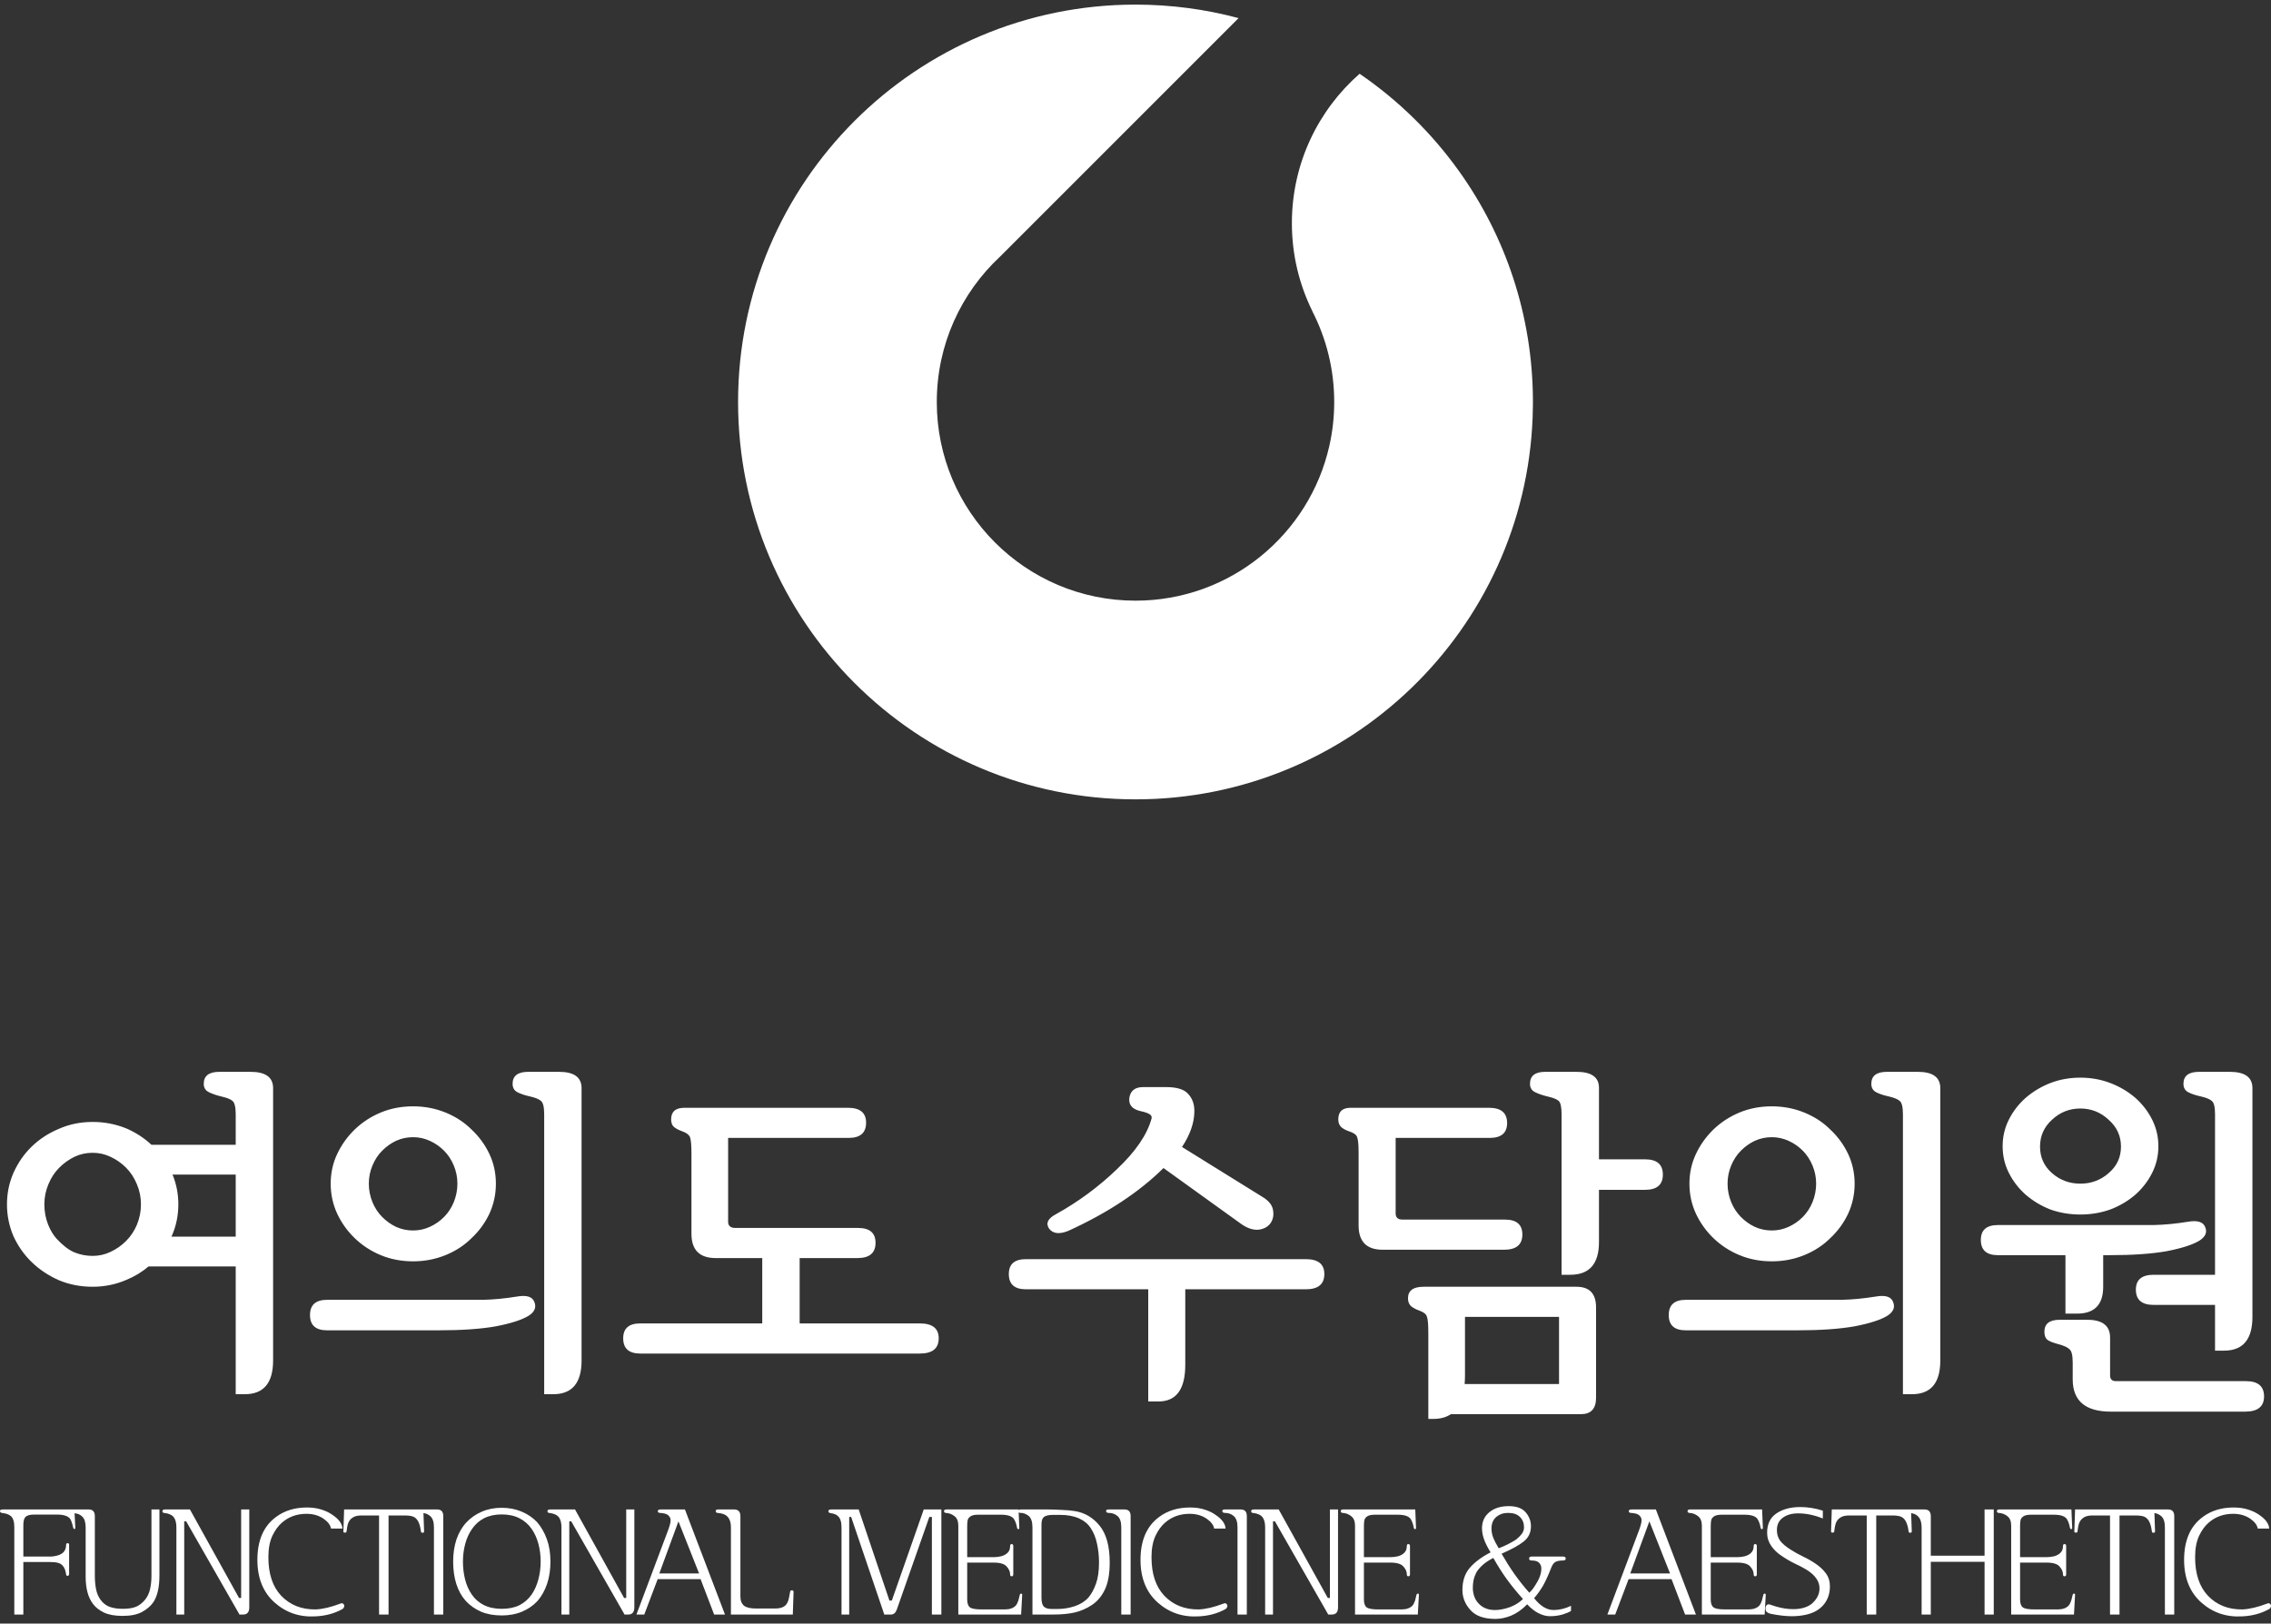 <svg width="200" height="143" viewBox="0 0 200 143" fill="none" xmlns="http://www.w3.org/2000/svg">
<rect x="0" y="0" width="200" height="143" fill="#333333" stroke="none"/>
<path fill-rule="evenodd" clip-rule="evenodd" d="M128.513 15.104C126.117 11.745 123.143 8.828 119.736 6.497C116.08 9.705 113.772 14.411 113.772 19.656C113.772 22.438 114.421 25.068 115.576 27.403L115.569 27.407C116.803 29.805 117.5 32.524 117.5 35.407C117.5 36.738 117.351 38.034 117.069 39.281C115.307 47.081 108.334 52.906 100 52.906C90.335 52.906 82.5 45.071 82.5 35.406C82.5 30.347 84.647 25.789 88.08 22.594L109.078 1.595C106.183 0.82 103.14 0.406 100 0.406C80.67 0.406 65 16.076 65 35.406C65 54.736 80.67 70.406 100 70.406C118.875 70.406 134.261 55.465 134.974 36.764C134.988 36.401 134.996 36.036 134.999 35.67C135 35.527 135 35.384 135 35.241C134.965 27.735 132.568 20.787 128.513 15.104Z" fill="white"/>
<path d="M15.706 106.077C15.706 107.058 15.514 107.985 15.13 108.859C15.109 108.88 15.099 108.902 15.099 108.923H20.758V103.455H15.194C15.536 104.287 15.706 105.161 15.706 106.077ZM13.084 111.545C12.509 112.035 11.858 112.43 11.134 112.728C10.196 113.133 9.204 113.336 8.16 113.336C7.094 113.336 6.103 113.144 5.186 112.76C4.27 112.355 3.47 111.822 2.788 111.161C2.127 110.522 1.594 109.765 1.189 108.891C0.806 107.996 0.614 107.058 0.614 106.077C0.614 105.097 0.806 104.169 1.189 103.295C1.594 102.4 2.127 101.633 2.788 100.993C3.47 100.332 4.27 99.81 5.186 99.426C6.103 99.021 7.094 98.819 8.16 98.819C9.204 98.819 10.196 99.011 11.134 99.394C11.965 99.757 12.7 100.236 13.34 100.833H20.758V98.147C20.758 97.508 20.662 97.114 20.47 96.964C20.3 96.815 19.98 96.687 19.511 96.581C19.064 96.474 18.691 96.346 18.392 96.197C18.093 96.048 17.944 95.802 17.944 95.461C17.944 94.758 18.403 94.406 19.319 94.406H22.069C23.391 94.406 24.052 94.886 24.052 95.845V119.827C24.052 121.809 23.22 122.8 21.558 122.8H20.758V111.545H13.084ZM12.413 106.077C12.413 105.459 12.296 104.873 12.061 104.319C11.826 103.743 11.507 103.253 11.102 102.848C10.697 102.443 10.238 102.123 9.727 101.888C9.236 101.654 8.714 101.537 8.16 101.537C7.584 101.537 7.052 101.654 6.561 101.888C6.071 102.123 5.623 102.443 5.218 102.848C4.813 103.253 4.494 103.743 4.259 104.319C4.024 104.873 3.907 105.459 3.907 106.077C3.907 106.695 4.014 107.282 4.227 107.836C4.44 108.369 4.696 108.795 4.994 109.115C5.527 109.69 6.039 110.085 6.529 110.298C7.041 110.511 7.584 110.618 8.16 110.618C8.714 110.618 9.236 110.501 9.727 110.266C10.238 110.031 10.697 109.712 11.102 109.307C11.507 108.902 11.826 108.422 12.061 107.868C12.296 107.292 12.413 106.695 12.413 106.077ZM43.672 104.255C43.672 105.193 43.48 106.077 43.096 106.909C42.713 107.719 42.191 108.433 41.53 109.051C40.89 109.69 40.123 110.191 39.227 110.554C38.332 110.916 37.383 111.097 36.382 111.097C35.358 111.097 34.41 110.916 33.536 110.554C32.662 110.191 31.895 109.69 31.234 109.051C30.594 108.433 30.082 107.719 29.699 106.909C29.315 106.077 29.123 105.193 29.123 104.255C29.123 103.317 29.315 102.443 29.699 101.633C30.082 100.823 30.594 100.109 31.234 99.49C31.895 98.851 32.662 98.35 33.536 97.987C34.41 97.625 35.358 97.444 36.382 97.444C37.383 97.444 38.332 97.625 39.227 97.987C40.123 98.35 40.89 98.851 41.53 99.49C42.191 100.109 42.713 100.823 43.096 101.633C43.48 102.443 43.672 103.317 43.672 104.255ZM40.283 104.255C40.283 103.7 40.176 103.167 39.963 102.656C39.75 102.144 39.462 101.707 39.099 101.345C38.737 100.982 38.322 100.695 37.852 100.482C37.383 100.268 36.893 100.162 36.382 100.162C35.849 100.162 35.348 100.268 34.879 100.482C34.431 100.695 34.026 100.982 33.664 101.345C33.301 101.707 33.014 102.144 32.8 102.656C32.587 103.167 32.481 103.7 32.481 104.255C32.481 104.809 32.587 105.352 32.8 105.885C33.014 106.397 33.301 106.834 33.664 107.196C34.026 107.559 34.431 107.847 34.879 108.06C35.348 108.273 35.849 108.379 36.382 108.379C36.893 108.379 37.383 108.273 37.852 108.06C38.322 107.847 38.737 107.559 39.099 107.196C39.462 106.834 39.75 106.397 39.963 105.885C40.176 105.352 40.283 104.809 40.283 104.255ZM47.925 98.147C47.925 97.508 47.829 97.114 47.637 96.964C47.467 96.815 47.157 96.687 46.71 96.581C46.219 96.474 45.836 96.346 45.559 96.197C45.281 96.048 45.143 95.802 45.143 95.461C45.143 94.758 45.601 94.406 46.518 94.406H49.236C50.557 94.406 51.218 94.886 51.218 95.845V119.827C51.218 121.809 50.387 122.8 48.724 122.8H47.925V98.147ZM38.62 117.173H28.803C27.802 117.173 27.301 116.725 27.301 115.83C27.301 114.934 27.802 114.487 28.803 114.487H38.812C40.325 114.487 41.562 114.487 42.521 114.487C43.48 114.465 44.482 114.37 45.526 114.199C46.379 114.05 46.891 114.21 47.061 114.679C47.253 115.147 47.083 115.553 46.55 115.894C45.953 116.256 44.994 116.565 43.672 116.821C42.35 117.055 40.666 117.173 38.62 117.173ZM60.287 97.572H74.676C75.741 97.572 76.274 98.009 76.274 98.883C76.274 99.778 75.763 100.226 74.74 100.226H64.124V107.612C64.124 107.974 64.337 108.156 64.763 108.156H75.571C76.594 108.156 77.106 108.593 77.106 109.467C77.106 110.362 76.573 110.81 75.507 110.81H70.423V116.565H81.007C82.115 116.565 82.669 117.002 82.669 117.876C82.669 118.771 82.115 119.219 81.007 119.219H56.386C55.384 119.219 54.883 118.771 54.883 117.876C54.883 117.002 55.384 116.565 56.386 116.565H67.129V110.81H63.037C61.608 110.81 60.894 110.095 60.894 108.667V101.633C60.894 100.865 60.852 100.375 60.766 100.162C60.681 99.949 60.457 99.778 60.095 99.65C59.796 99.544 59.551 99.416 59.359 99.266C59.189 99.117 59.104 98.894 59.104 98.595C59.104 97.913 59.498 97.572 60.287 97.572Z" fill="white"/>
<path d="M1.26 142.207V134.502C1.26 134.033 1.158 133.71 0.955 133.534C0.796 133.392 0.53 133.299 0.159 133.255C0.053 133.237 0 133.18 0 133.083C0 132.994 0.084 132.95 0.252 132.95H6.552L6.631 134.528C6.64 134.617 6.618 134.665 6.565 134.674C6.512 134.683 6.472 134.643 6.446 134.555C6.348 134.13 6.251 133.861 6.154 133.746C6.065 133.64 5.928 133.556 5.743 133.494C5.566 133.432 5.314 133.401 4.987 133.401H2.997C2.635 133.401 2.383 133.472 2.241 133.613C2.118 133.737 2.056 133.976 2.056 134.329V137.101H4.363C4.522 137.101 4.651 137.092 4.748 137.075C4.845 137.057 4.947 137.035 5.053 137.008C5.309 136.938 5.5 136.827 5.623 136.677C5.756 136.518 5.822 136.314 5.822 136.067C5.822 135.969 5.866 135.921 5.955 135.921C6.043 135.921 6.087 135.969 6.087 136.067V138.613C6.087 138.728 6.043 138.79 5.955 138.799C5.875 138.799 5.831 138.759 5.822 138.679C5.778 138.326 5.676 138.065 5.517 137.897C5.42 137.782 5.287 137.702 5.119 137.658C4.96 137.605 4.708 137.579 4.363 137.579H2.056V142.207H1.26ZM7.543 134.541C7.543 134.091 7.445 133.772 7.251 133.587C7.056 133.383 6.791 133.282 6.455 133.282C6.287 133.282 6.203 133.22 6.203 133.096C6.203 132.999 6.283 132.95 6.442 132.95H7.808C8.17 132.95 8.352 133.145 8.352 133.534V138.785C8.352 139.201 8.387 139.594 8.458 139.966C8.528 140.328 8.661 140.642 8.856 140.907C9.05 141.182 9.306 141.385 9.625 141.518C9.952 141.641 10.345 141.703 10.805 141.703C11.3 141.703 11.694 141.641 11.986 141.518C12.277 141.394 12.543 141.186 12.781 140.894C12.993 140.629 13.139 140.315 13.219 139.953C13.298 139.59 13.338 139.21 13.338 138.812V132.95H14.041V138.759C14.041 139.802 13.86 140.594 13.497 141.133C13.268 141.46 12.936 141.743 12.503 141.982C12.078 142.212 11.508 142.327 10.792 142.327C10.129 142.327 9.585 142.229 9.161 142.035C8.745 141.831 8.427 141.584 8.206 141.292C7.764 140.726 7.543 139.917 7.543 138.865V134.541ZM15.534 134.528C15.534 134.139 15.459 133.843 15.308 133.64C15.14 133.427 14.853 133.299 14.446 133.255C14.349 133.246 14.3 133.198 14.3 133.109C14.3 133.003 14.38 132.95 14.539 132.95H16.727L21.051 140.748H21.237V132.95H21.953V141.571C21.953 141.995 21.771 142.207 21.409 142.207H21.091L16.396 133.998H16.224V142.207H15.534V134.528ZM30.12 141.743C29.448 142.114 28.679 142.322 27.812 142.366C26.407 142.455 25.195 142.048 24.179 141.146C23.171 140.244 22.667 138.993 22.667 137.393C22.667 135.669 23.219 134.404 24.325 133.6C25.067 133.052 25.969 132.778 27.03 132.778C27.508 132.778 27.936 132.84 28.317 132.963C28.706 133.087 29.033 133.246 29.298 133.441C29.846 133.812 30.133 134.21 30.16 134.634H29.152C29.099 134.325 28.882 134.038 28.502 133.772C28.078 133.48 27.574 133.335 26.99 133.335C26.159 133.335 25.447 133.587 24.855 134.091C24.51 134.382 24.218 134.78 23.98 135.284C23.75 135.788 23.635 136.411 23.635 137.154C23.635 138.613 24.006 139.74 24.749 140.536C25.536 141.367 26.557 141.774 27.812 141.756C28.423 141.73 29.148 141.557 29.988 141.239C30.058 141.204 30.12 141.199 30.173 141.226C30.226 141.243 30.266 141.283 30.293 141.345C30.328 141.407 30.328 141.478 30.293 141.557C30.266 141.637 30.209 141.699 30.12 141.743ZM33.383 133.48H31.845C31.526 133.48 31.279 133.534 31.102 133.64C30.872 133.772 30.718 133.967 30.638 134.223C30.585 134.409 30.545 134.634 30.519 134.9C30.51 134.962 30.461 134.992 30.373 134.992C30.284 134.992 30.24 134.962 30.24 134.9L30.306 132.95H37.282L37.349 134.9C37.349 134.962 37.305 134.997 37.216 135.006C37.128 135.006 37.079 134.966 37.07 134.886C37.026 134.524 36.947 134.232 36.831 134.011C36.717 133.799 36.571 133.657 36.394 133.587C36.226 133.516 35.961 133.48 35.598 133.48H34.219V142.207H33.383V133.48ZM38.216 134.528C38.216 134.042 38.101 133.706 37.871 133.52C37.659 133.343 37.407 133.255 37.115 133.255C36.956 133.255 36.877 133.198 36.877 133.083C36.877 132.994 36.961 132.95 37.129 132.95H38.495C38.857 132.95 39.038 133.145 39.038 133.534V142.207H38.216V134.528ZM44.192 142.287C43.494 142.287 42.884 142.176 42.362 141.955C41.84 141.725 41.394 141.411 41.023 141.014C40.651 140.598 40.373 140.098 40.187 139.515C40.001 138.931 39.908 138.277 39.908 137.552C39.908 136.827 40.006 136.173 40.2 135.589C40.404 134.997 40.695 134.497 41.075 134.091C41.456 133.684 41.907 133.37 42.428 133.149C42.95 132.919 43.533 132.804 44.179 132.804C44.816 132.804 45.399 132.915 45.93 133.136C46.46 133.357 46.915 133.666 47.296 134.064C47.658 134.48 47.946 134.979 48.158 135.563C48.37 136.146 48.476 136.805 48.476 137.539C48.476 138.273 48.374 138.936 48.171 139.528C47.968 140.112 47.689 140.607 47.335 141.014C46.955 141.42 46.5 141.734 45.969 141.955C45.448 142.176 44.855 142.287 44.192 142.287ZM44.192 141.703C44.793 141.703 45.311 141.597 45.744 141.385C46.177 141.164 46.54 140.846 46.831 140.43C47.088 140.05 47.282 139.608 47.415 139.104C47.548 138.6 47.614 138.078 47.614 137.539C47.614 136.991 47.548 136.469 47.415 135.974C47.282 135.479 47.083 135.041 46.818 134.661C46.535 134.254 46.173 133.94 45.731 133.719C45.297 133.498 44.78 133.388 44.179 133.388C43.595 133.388 43.083 133.498 42.641 133.719C42.207 133.94 41.849 134.259 41.566 134.674C41.301 135.054 41.102 135.492 40.969 135.987C40.837 136.482 40.77 137.004 40.77 137.552C40.77 138.083 40.832 138.6 40.956 139.104C41.08 139.599 41.274 140.041 41.54 140.43C41.814 140.837 42.172 141.151 42.614 141.372C43.056 141.593 43.582 141.703 44.192 141.703ZM49.446 134.528C49.446 134.139 49.371 133.843 49.221 133.64C49.053 133.427 48.766 133.299 48.359 133.255C48.262 133.246 48.213 133.198 48.213 133.109C48.213 133.003 48.292 132.95 48.452 132.95H50.64L54.964 140.748H55.149V132.95H55.865V141.571C55.865 141.995 55.684 142.207 55.322 142.207H55.003L50.308 133.998H50.136V142.207H49.446V134.528ZM58.847 134.754C58.989 134.365 59.059 134.082 59.059 133.905C59.059 133.719 58.975 133.56 58.807 133.427C58.666 133.33 58.431 133.273 58.105 133.255C57.989 133.246 57.932 133.193 57.932 133.096C57.932 132.999 58.02 132.95 58.197 132.95H60.319L63.847 142.207H62.892L61.699 139.09H57.919L56.739 142.207H56.049L58.847 134.754ZM58.065 138.587H61.566L59.749 133.998L58.065 138.587ZM64.37 134.515C64.37 134.117 64.277 133.816 64.091 133.613C63.914 133.401 63.614 133.282 63.189 133.255C63.083 133.246 63.03 133.189 63.03 133.083C63.03 132.994 63.11 132.95 63.269 132.95H64.648C65.019 132.95 65.205 133.149 65.205 133.547V140.616C65.205 140.987 65.316 141.261 65.537 141.438C65.749 141.597 66.103 141.677 66.598 141.677H68.269C68.649 141.677 68.936 141.597 69.131 141.438C69.308 141.288 69.427 141.044 69.489 140.709L69.582 140.205C69.6 140.107 69.653 140.063 69.741 140.072C69.838 140.081 69.887 140.125 69.887 140.205L69.821 142.207H64.37V134.515ZM73.792 133.534C73.668 133.401 73.443 133.312 73.116 133.268C73.01 133.251 72.957 133.193 72.957 133.096C72.957 132.999 73.041 132.95 73.209 132.95H75.622L78.328 140.974H78.54L81.352 132.95H82.903V142.207H82.068V133.613H81.842L78.978 141.77C78.872 142.061 78.699 142.207 78.46 142.207H77.877L74.959 133.613H74.787V142.207H74.11V134.528C74.11 134.051 74.004 133.719 73.792 133.534ZM89.701 132.95L89.767 134.555C89.776 134.634 89.749 134.678 89.688 134.687C89.626 134.687 89.586 134.643 89.568 134.555C89.515 134.263 89.431 134.02 89.316 133.825C89.157 133.551 88.768 133.414 88.149 133.414H86.12C85.802 133.414 85.572 133.472 85.43 133.587C85.316 133.675 85.245 133.781 85.218 133.905C85.192 134.02 85.178 134.192 85.178 134.422V137.154H87.486C87.716 137.154 87.946 137.128 88.176 137.075C88.423 137.004 88.614 136.898 88.746 136.756C88.888 136.615 88.958 136.42 88.958 136.173C88.958 136.058 89.002 136 89.091 136C89.188 136 89.237 136.058 89.237 136.173V138.666C89.237 138.781 89.188 138.839 89.091 138.839C89.002 138.839 88.958 138.781 88.958 138.666C88.958 138.436 88.861 138.211 88.666 137.99C88.472 137.751 88.087 137.632 87.513 137.632H85.178V140.881C85.178 141.217 85.258 141.447 85.417 141.571C85.576 141.694 85.917 141.756 86.438 141.756H88.494C88.927 141.756 89.25 141.641 89.462 141.411C89.551 141.305 89.626 141.155 89.688 140.961L89.807 140.483C89.834 140.395 89.878 140.355 89.94 140.364C90.001 140.364 90.028 140.412 90.019 140.51L89.927 142.207H84.396V134.382C84.396 133.993 84.285 133.715 84.064 133.547C83.852 133.37 83.596 133.273 83.295 133.255C83.189 133.246 83.136 133.193 83.136 133.096C83.136 132.999 83.211 132.95 83.362 132.95H89.701ZM91.72 140.722C91.72 141.137 91.804 141.411 91.972 141.544C92.114 141.659 92.326 141.716 92.609 141.716H93.153C93.648 141.716 94.138 141.637 94.625 141.478C95.12 141.319 95.527 141.067 95.845 140.722C96.119 140.395 96.345 139.983 96.521 139.488C96.698 138.993 96.787 138.37 96.787 137.618C96.787 137.052 96.729 136.509 96.614 135.987C96.508 135.457 96.322 134.992 96.057 134.595C95.819 134.223 95.469 133.936 95.01 133.732C94.55 133.529 93.988 133.427 93.325 133.427H92.755C92.33 133.427 92.043 133.503 91.893 133.653C91.778 133.768 91.72 133.98 91.72 134.289V140.722ZM89.89 133.255C89.74 133.255 89.665 133.202 89.665 133.096C89.665 132.999 89.749 132.95 89.917 132.95H92.224C92.569 132.95 92.985 132.963 93.471 132.99C93.957 133.007 94.355 133.043 94.665 133.096C95.54 133.237 96.269 133.671 96.853 134.396C97.436 135.121 97.728 136.195 97.728 137.618C97.728 138.617 97.587 139.413 97.304 140.006C97.021 140.598 96.636 141.053 96.15 141.372C95.699 141.672 95.204 141.889 94.665 142.022C94.125 142.145 93.484 142.207 92.742 142.207H90.925V134.541C90.925 134.046 90.814 133.706 90.593 133.52C90.363 133.343 90.129 133.255 89.89 133.255ZM98.748 134.528C98.748 134.042 98.633 133.706 98.403 133.52C98.191 133.343 97.939 133.255 97.648 133.255C97.488 133.255 97.409 133.198 97.409 133.083C97.409 132.994 97.493 132.95 97.661 132.95H99.027C99.389 132.95 99.571 133.145 99.571 133.534V142.207H98.748V134.528ZM107.894 141.743C107.222 142.114 106.454 142.322 105.587 142.366C104.181 142.455 102.969 142.048 101.953 141.146C100.945 140.244 100.441 138.993 100.441 137.393C100.441 135.669 100.993 134.404 102.099 133.6C102.842 133.052 103.743 132.778 104.804 132.778C105.282 132.778 105.711 132.84 106.09 132.963C106.479 133.087 106.806 133.246 107.071 133.441C107.62 133.812 107.907 134.21 107.934 134.634H106.926C106.873 134.325 106.657 134.038 106.276 133.772C105.852 133.48 105.347 133.335 104.764 133.335C103.934 133.335 103.222 133.587 102.629 134.091C102.284 134.382 101.992 134.78 101.754 135.284C101.524 135.788 101.409 136.411 101.409 137.154C101.409 138.613 101.78 139.74 102.523 140.536C103.311 141.367 104.332 141.774 105.587 141.756C106.198 141.73 106.922 141.557 107.762 141.239C107.833 141.204 107.894 141.199 107.947 141.226C108 141.243 108.04 141.283 108.067 141.345C108.102 141.407 108.102 141.478 108.067 141.557C108.04 141.637 107.983 141.699 107.894 141.743ZM108.983 134.528C108.983 134.042 108.868 133.706 108.637 133.52C108.425 133.343 108.174 133.255 107.882 133.255C107.722 133.255 107.644 133.198 107.644 133.083C107.644 132.994 107.727 132.95 107.894 132.95H109.261C109.624 132.95 109.804 133.145 109.804 133.534V142.207H108.983V134.528ZM111.417 134.528C111.417 134.139 111.343 133.843 111.192 133.64C111.025 133.427 110.736 133.299 110.329 133.255C110.233 133.246 110.184 133.198 110.184 133.109C110.184 133.003 110.263 132.95 110.423 132.95H112.611L116.935 140.748H117.12V132.95H117.836V141.571C117.836 141.995 117.656 142.207 117.293 142.207H116.975L112.28 133.998H112.108V142.207H111.417V134.528ZM124.638 132.95L124.703 134.555C124.712 134.634 124.687 134.678 124.625 134.687C124.563 134.687 124.523 134.643 124.505 134.555C124.452 134.263 124.369 134.02 124.253 133.825C124.095 133.551 123.706 133.414 123.086 133.414H121.057C120.739 133.414 120.508 133.472 120.367 133.587C120.252 133.675 120.181 133.781 120.156 133.905C120.129 134.02 120.116 134.192 120.116 134.422V137.154H122.423C122.652 137.154 122.883 137.128 123.112 137.075C123.361 137.004 123.55 136.898 123.682 136.756C123.824 136.615 123.895 136.42 123.895 136.173C123.895 136.058 123.938 136 124.027 136C124.125 136 124.173 136.058 124.173 136.173V138.666C124.173 138.781 124.125 138.839 124.027 138.839C123.938 138.839 123.895 138.781 123.895 138.666C123.895 138.436 123.798 138.211 123.604 137.99C123.408 137.751 123.025 137.632 122.449 137.632H120.116V140.881C120.116 141.217 120.194 141.447 120.354 141.571C120.514 141.694 120.853 141.756 121.375 141.756H123.431C123.864 141.756 124.187 141.641 124.4 141.411C124.487 141.305 124.563 141.155 124.625 140.961L124.743 140.483C124.77 140.395 124.814 140.355 124.876 140.364C124.938 140.364 124.965 140.412 124.956 140.51L124.863 142.207H119.333V134.382C119.333 133.993 119.222 133.715 119 133.547C118.79 133.37 118.533 133.273 118.232 133.255C118.127 133.246 118.072 133.193 118.072 133.096C118.072 132.999 118.148 132.95 118.299 132.95H124.638ZM131.989 136.372C132.279 136.257 132.55 136.137 132.797 136.014C133.044 135.89 133.278 135.757 133.5 135.616C133.694 135.465 133.862 135.302 134.003 135.125C134.145 134.939 134.216 134.74 134.216 134.528C134.216 134.157 134.096 133.852 133.858 133.613C133.62 133.374 133.278 133.255 132.837 133.255C132.554 133.255 132.319 133.299 132.134 133.388C131.958 133.467 131.807 133.569 131.683 133.693C131.48 133.905 131.369 134.183 131.351 134.528C131.342 134.864 131.396 135.174 131.511 135.457C131.563 135.58 131.625 135.713 131.696 135.854C131.776 135.996 131.872 136.168 131.989 136.372ZM131.656 141.809C132.045 141.809 132.47 141.73 132.93 141.571C133.398 141.403 133.796 141.159 134.123 140.841C133.584 140.24 133.102 139.648 132.677 139.064C132.261 138.48 131.872 137.866 131.511 137.22C131.086 137.442 130.759 137.663 130.53 137.884C130.299 138.096 130.123 138.312 129.999 138.533C129.883 138.772 129.805 139.002 129.759 139.223C129.725 139.444 129.707 139.652 129.707 139.846C129.707 140.103 129.747 140.35 129.827 140.589C129.906 140.819 130.025 141.022 130.184 141.199C130.546 141.606 131.036 141.809 131.656 141.809ZM131.271 136.73C131.015 136.314 130.826 135.938 130.702 135.602C130.577 135.258 130.515 134.926 130.515 134.608C130.515 134.024 130.728 133.556 131.153 133.202C131.585 132.84 132.161 132.658 132.877 132.658C133.556 132.658 134.052 132.84 134.361 133.202C134.672 133.564 134.826 133.976 134.826 134.435C134.826 134.983 134.617 135.426 134.203 135.762C133.787 136.098 133.133 136.46 132.239 136.849C132.621 137.512 133.004 138.118 133.393 138.666C133.783 139.214 134.212 139.754 134.681 140.284C134.839 140.143 134.972 139.988 135.079 139.82C135.193 139.652 135.304 139.475 135.409 139.289C135.631 138.892 135.742 138.516 135.742 138.162C135.742 137.95 135.675 137.778 135.542 137.645C135.419 137.512 135.193 137.446 134.866 137.446C134.786 137.446 134.734 137.428 134.706 137.393C134.681 137.357 134.666 137.318 134.666 137.274C134.666 137.22 134.681 137.181 134.706 137.154C134.734 137.119 134.786 137.101 134.866 137.101H137.664C137.744 137.101 137.8 137.119 137.837 137.154C137.871 137.181 137.889 137.22 137.889 137.274C137.889 137.318 137.871 137.357 137.837 137.393C137.809 137.428 137.753 137.446 137.664 137.446C137.337 137.446 137.099 137.495 136.948 137.592C136.798 137.689 136.665 137.906 136.55 138.242C136.338 138.781 136.116 139.259 135.887 139.674C135.64 140.09 135.379 140.452 135.104 140.762C135.653 141.46 136.223 141.809 136.816 141.809C137.328 141.809 137.84 141.686 138.354 141.438V141.889C138.195 141.995 137.942 142.101 137.599 142.207C137.254 142.304 136.881 142.353 136.483 142.353C136.183 142.353 135.86 142.269 135.515 142.101C135.172 141.933 134.83 141.668 134.494 141.305C134.043 141.765 133.575 142.097 133.089 142.3C132.612 142.495 132.147 142.592 131.696 142.592C130.688 142.592 129.954 142.331 129.494 141.809C129.025 141.288 128.791 140.7 128.791 140.045C128.791 139.259 129 138.617 129.414 138.122C129.848 137.609 130.468 137.145 131.271 136.73ZM144.355 134.754C144.497 134.365 144.568 134.082 144.568 133.905C144.568 133.719 144.484 133.56 144.315 133.427C144.174 133.33 143.939 133.273 143.612 133.255C143.498 133.246 143.44 133.193 143.44 133.096C143.44 132.999 143.529 132.95 143.705 132.95H145.827L149.355 142.207H148.401L147.208 139.09H143.427L142.246 142.207H141.557L144.355 134.754ZM143.572 138.587H147.075L145.256 133.998L143.572 138.587ZM155.183 132.95L155.249 134.555C155.258 134.634 155.232 134.678 155.169 134.687C155.107 134.687 155.067 134.643 155.051 134.555C154.998 134.263 154.913 134.02 154.798 133.825C154.638 133.551 154.249 133.414 153.632 133.414H151.602C151.284 133.414 151.054 133.472 150.912 133.587C150.798 133.675 150.727 133.781 150.699 133.905C150.674 134.02 150.66 134.192 150.66 134.422V137.154H152.969C153.198 137.154 153.428 137.128 153.657 137.075C153.906 137.004 154.095 136.898 154.228 136.756C154.369 136.615 154.44 136.42 154.44 136.173C154.44 136.058 154.484 136 154.573 136C154.669 136 154.718 136.058 154.718 136.173V138.666C154.718 138.781 154.669 138.839 154.573 138.839C154.484 138.839 154.44 138.781 154.44 138.666C154.44 138.436 154.342 138.211 154.148 137.99C153.953 137.751 153.57 137.632 152.994 137.632H150.66V140.881C150.66 141.217 150.739 141.447 150.899 141.571C151.057 141.694 151.399 141.756 151.92 141.756H153.975C154.409 141.756 154.733 141.641 154.943 141.411C155.033 141.305 155.107 141.155 155.169 140.961L155.289 140.483C155.316 140.395 155.36 140.355 155.421 140.364C155.483 140.364 155.51 140.412 155.501 140.51L155.409 142.207H149.878V134.382C149.878 133.993 149.767 133.715 149.546 133.547C149.333 133.37 149.077 133.273 148.777 133.255C148.67 133.246 148.617 133.193 148.617 133.096C148.617 132.999 148.694 132.95 148.843 132.95H155.183ZM160.532 133.746C159.78 133.445 159.055 133.295 158.355 133.295C157.809 133.295 157.356 133.423 157.004 133.679C156.659 133.936 156.486 134.294 156.486 134.754C156.486 135.125 156.579 135.439 156.764 135.695C156.951 135.952 157.269 136.221 157.72 136.504C158.019 136.699 158.37 136.893 158.768 137.088C159.166 137.274 159.545 137.49 159.907 137.738C160.261 137.976 160.557 138.255 160.797 138.573C161.035 138.892 161.155 139.276 161.155 139.727C161.155 140.355 160.973 140.89 160.61 141.332C160.248 141.765 159.749 142.057 159.111 142.207C158.679 142.313 158.201 142.362 157.68 142.353C157.202 142.344 156.64 142.278 155.995 142.154C155.783 142.11 155.637 142.039 155.558 141.942C155.487 141.836 155.465 141.712 155.492 141.571C155.508 141.473 155.554 141.398 155.625 141.345C155.696 141.292 155.796 141.292 155.928 141.345C156.522 141.557 157.06 141.681 157.547 141.716C157.981 141.752 158.364 141.73 158.701 141.65C159.046 141.571 159.333 141.438 159.564 141.252C160.014 140.854 160.239 140.403 160.239 139.9C160.239 139.59 160.147 139.303 159.961 139.037C159.774 138.763 159.493 138.507 159.111 138.268C158.793 138.074 158.432 137.884 158.025 137.698C157.627 137.503 157.238 137.274 156.857 137.008C156.53 136.796 156.242 136.518 155.995 136.173C155.748 135.819 155.625 135.43 155.625 135.006C155.625 134.245 155.894 133.679 156.433 133.308C156.982 132.928 157.689 132.738 158.555 132.738C159.2 132.738 159.86 132.844 160.532 133.056V133.746ZM164.398 133.48H162.859C162.541 133.48 162.294 133.534 162.116 133.64C161.887 133.772 161.733 133.967 161.653 134.223C161.6 134.409 161.56 134.634 161.533 134.9C161.524 134.962 161.477 134.992 161.388 134.992C161.299 134.992 161.255 134.962 161.255 134.9L161.32 132.95H168.297L168.364 134.9C168.364 134.962 168.319 134.997 168.231 135.006C168.142 135.006 168.093 134.966 168.084 134.886C168.041 134.524 167.961 134.232 167.846 134.011C167.732 133.799 167.585 133.657 167.408 133.587C167.241 133.516 166.976 133.48 166.613 133.48H165.234V142.207H164.398V133.48ZM170.039 137.022H174.774V132.95H175.584V142.207H174.774V137.565H170.039V142.207H169.231V134.528C169.231 134.104 169.134 133.79 168.938 133.587C168.753 133.374 168.457 133.264 168.05 133.255C167.944 133.246 167.892 133.193 167.892 133.096C167.892 132.999 167.975 132.95 168.142 132.95H169.483C169.854 132.95 170.039 133.149 170.039 133.547V137.022ZM182.424 132.95L182.491 134.555C182.499 134.634 182.473 134.678 182.411 134.687C182.35 134.687 182.31 134.643 182.291 134.555C182.239 134.263 182.155 134.02 182.039 133.825C181.881 133.551 181.492 133.414 180.873 133.414H178.843C178.525 133.414 178.295 133.472 178.155 133.587C178.038 133.675 177.967 133.781 177.942 133.905C177.915 134.02 177.902 134.192 177.902 134.422V137.154H180.209C180.44 137.154 180.669 137.128 180.9 137.075C181.147 137.004 181.338 136.898 181.47 136.756C181.61 136.615 181.681 136.42 181.681 136.173C181.681 136.058 181.726 136 181.814 136C181.912 136 181.961 136.058 181.961 136.173V138.666C181.961 138.781 181.912 138.839 181.814 138.839C181.726 138.839 181.681 138.781 181.681 138.666C181.681 138.436 181.585 138.211 181.39 137.99C181.196 137.751 180.811 137.632 180.237 137.632H177.902V140.881C177.902 141.217 177.982 141.447 178.14 141.571C178.3 141.694 178.64 141.756 179.161 141.756H181.218C181.65 141.756 181.973 141.641 182.186 141.411C182.273 141.305 182.35 141.155 182.411 140.961L182.531 140.483C182.557 140.395 182.6 140.355 182.664 140.364C182.726 140.364 182.751 140.412 182.742 140.51L182.649 142.207H177.119V134.382C177.119 133.993 177.008 133.715 176.788 133.547C176.576 133.37 176.32 133.273 176.018 133.255C175.913 133.246 175.86 133.193 175.86 133.096C175.86 132.999 175.935 132.95 176.085 132.95H182.424ZM185.823 133.48H184.284C183.966 133.48 183.719 133.534 183.541 133.64C183.312 133.772 183.158 133.967 183.078 134.223C183.025 134.409 182.985 134.634 182.958 134.9C182.949 134.962 182.9 134.992 182.813 134.992C182.724 134.992 182.68 134.962 182.68 134.9L182.746 132.95H189.722L189.789 134.9C189.789 134.962 189.744 134.997 189.657 135.006C189.568 135.006 189.519 134.966 189.509 134.886C189.466 134.524 189.386 134.232 189.271 134.011C189.157 133.799 189.01 133.657 188.834 133.587C188.667 133.516 188.401 133.48 188.038 133.48H186.659V142.207H185.823V133.48ZM190.656 134.528C190.656 134.042 190.541 133.706 190.311 133.52C190.098 133.343 189.847 133.255 189.555 133.255C189.395 133.255 189.317 133.198 189.317 133.083C189.317 132.994 189.4 132.95 189.568 132.95H190.934C191.297 132.95 191.479 133.145 191.479 133.534V142.207H190.656V134.528ZM199.802 141.743C199.129 142.114 198.361 142.322 197.494 142.366C196.088 142.455 194.876 142.048 193.861 141.146C192.852 140.244 192.347 138.993 192.347 137.393C192.347 135.669 192.901 134.404 194.006 133.6C194.749 133.052 195.65 132.778 196.711 132.778C197.189 132.778 197.618 132.84 197.997 132.963C198.386 133.087 198.713 133.246 198.979 133.441C199.527 133.812 199.814 134.21 199.841 134.634H198.833C198.78 134.325 198.564 134.038 198.183 133.772C197.759 133.48 197.254 133.335 196.671 133.335C195.841 133.335 195.129 133.587 194.537 134.091C194.191 134.382 193.901 134.78 193.661 135.284C193.432 135.788 193.316 136.411 193.316 137.154C193.316 138.613 193.688 139.74 194.431 140.536C195.218 141.367 196.239 141.774 197.494 141.756C198.105 141.73 198.83 141.557 199.669 141.239C199.74 141.204 199.802 141.199 199.854 141.226C199.907 141.243 199.947 141.283 199.974 141.345C200.009 141.407 200.009 141.478 199.974 141.557C199.947 141.637 199.891 141.699 199.802 141.743Z" fill="white"/>
<path d="M105.182 97.956C105.162 98.936 104.799 99.959 104.096 101.025L111.258 105.47C111.792 105.811 112.079 106.205 112.122 106.653C112.186 107.079 112.101 107.452 111.866 107.772C111.61 108.092 111.249 108.273 110.778 108.315C110.309 108.337 109.819 108.166 109.308 107.804L102.465 102.88C100.334 104.99 97.541 106.834 94.088 108.411C93.299 108.731 92.734 108.667 92.393 108.22C92.073 107.751 92.276 107.324 93.001 106.941C94.962 105.853 96.752 104.532 98.372 102.976C100.014 101.42 101.026 99.938 101.41 98.531C101.453 98.361 101.399 98.233 101.25 98.147C101.101 98.041 100.824 97.945 100.419 97.86C99.694 97.689 99.374 97.295 99.46 96.677C99.566 96.058 99.971 95.749 100.675 95.749H102.689C103.669 95.749 104.33 95.962 104.672 96.389C105.033 96.794 105.204 97.316 105.182 97.956ZM104.383 113.559V120.21C104.383 122.363 103.595 123.44 102.018 123.44H101.122V113.559H90.347C89.345 113.559 88.844 113.112 88.844 112.216C88.844 111.342 89.345 110.905 90.347 110.905H115C116.087 110.905 116.63 111.342 116.63 112.216C116.63 113.112 116.087 113.559 115 113.559H104.383ZM132.47 110.074H121.759C120.352 110.074 119.648 109.36 119.648 107.932V101.537C119.648 100.833 119.606 100.375 119.52 100.162C119.457 99.949 119.222 99.778 118.817 99.65C118.561 99.565 118.338 99.448 118.145 99.299C117.954 99.128 117.858 98.894 117.858 98.595C117.858 97.913 118.22 97.572 118.944 97.572H131.128C132.194 97.572 132.727 98.019 132.727 98.915C132.727 99.789 132.214 100.226 131.191 100.226H122.911V106.877C122.911 107.239 123.112 107.42 123.517 107.42H132.534C133.557 107.42 134.069 107.857 134.069 108.731C134.069 109.626 133.537 110.074 132.47 110.074ZM137.523 98.147C137.523 97.508 137.437 97.114 137.267 96.964C137.096 96.815 136.776 96.687 136.307 96.581C135.861 96.474 135.486 96.346 135.188 96.197C134.89 96.048 134.741 95.802 134.741 95.461C134.741 94.758 135.188 94.406 136.084 94.406H138.833C140.155 94.406 140.817 94.875 140.817 95.813V102.112H144.877C145.922 102.112 146.443 102.56 146.443 103.455C146.443 104.351 145.922 104.798 144.877 104.798H140.817V109.403C140.817 111.321 139.974 112.28 138.29 112.28H137.523V98.147ZM129.017 121.138C129.017 121.415 129.006 121.67 128.986 121.905H137.299V115.99H129.017V121.138ZM138.833 113.336C139.985 113.336 140.56 113.943 140.56 115.158V123.12C140.56 124.079 140.112 124.559 139.218 124.559H127.77C127.365 124.836 126.853 124.975 126.235 124.975H125.788V117.428C125.788 116.64 125.745 116.149 125.659 115.958C125.596 115.744 125.383 115.574 125.02 115.446C124.722 115.339 124.477 115.211 124.284 115.062C124.093 114.892 123.997 114.657 123.997 114.359C123.997 113.677 124.455 113.336 125.372 113.336H138.833ZM163.332 104.255C163.332 105.193 163.139 106.077 162.756 106.909C162.373 107.719 161.849 108.433 161.19 109.051C160.55 109.69 159.782 110.191 158.886 110.554C157.992 110.916 157.042 111.097 156.041 111.097C155.018 111.097 154.07 110.916 153.196 110.554C152.322 110.191 151.554 109.69 150.892 109.051C150.253 108.433 149.742 107.719 149.359 106.909C148.974 106.077 148.783 105.193 148.783 104.255C148.783 103.317 148.974 102.443 149.359 101.633C149.742 100.823 150.253 100.109 150.892 99.49C151.554 98.851 152.322 98.35 153.196 97.987C154.07 97.625 155.018 97.444 156.041 97.444C157.042 97.444 157.992 97.625 158.886 97.987C159.782 98.35 160.55 98.851 161.19 99.49C161.849 100.109 162.373 100.823 162.756 101.633C163.139 102.443 163.332 103.317 163.332 104.255ZM159.942 104.255C159.942 103.7 159.837 103.167 159.622 102.656C159.41 102.144 159.121 101.707 158.759 101.345C158.398 100.982 157.982 100.695 157.513 100.482C157.042 100.268 156.554 100.162 156.041 100.162C155.509 100.162 155.008 100.268 154.539 100.482C154.09 100.695 153.685 100.982 153.323 101.345C152.962 101.707 152.673 102.144 152.46 102.656C152.246 103.167 152.141 103.7 152.141 104.255C152.141 104.809 152.246 105.352 152.46 105.885C152.673 106.397 152.962 106.834 153.323 107.196C153.685 107.559 154.09 107.847 154.539 108.06C155.008 108.273 155.509 108.379 156.041 108.379C156.554 108.379 157.042 108.273 157.513 108.06C157.982 107.847 158.398 107.559 158.759 107.196C159.121 106.834 159.41 106.397 159.622 105.885C159.837 105.352 159.942 104.809 159.942 104.255ZM167.585 98.147C167.585 97.508 167.489 97.114 167.296 96.964C167.125 96.815 166.817 96.687 166.37 96.581C165.879 96.474 165.496 96.346 165.218 96.197C164.942 96.048 164.802 95.802 164.802 95.461C164.802 94.758 165.261 94.406 166.177 94.406H168.895C170.218 94.406 170.877 94.886 170.877 95.845V119.827C170.877 121.809 170.047 122.8 168.384 122.8H167.585V98.147ZM158.28 117.173H148.463C147.461 117.173 146.961 116.725 146.961 115.83C146.961 114.934 147.461 114.487 148.463 114.487H158.472C159.985 114.487 161.221 114.487 162.18 114.487C163.139 114.465 164.142 114.37 165.187 114.199C166.039 114.05 166.551 114.21 166.72 114.679C166.913 115.147 166.742 115.553 166.21 115.894C165.612 116.256 164.653 116.565 163.332 116.821C162.009 117.055 160.325 117.173 158.28 117.173ZM186.788 100.993C186.788 100.055 186.427 99.266 185.702 98.627C184.999 97.966 184.167 97.636 183.208 97.636C182.248 97.636 181.418 97.966 180.713 98.627C180.01 99.266 179.659 100.055 179.659 100.993C179.659 101.931 180.01 102.709 180.713 103.327C181.418 103.946 182.248 104.255 183.208 104.255C184.167 104.255 184.999 103.946 185.702 103.327C186.427 102.709 186.788 101.931 186.788 100.993ZM190.082 100.961C190.082 101.793 189.901 102.571 189.539 103.295C189.176 104.02 188.687 104.66 188.067 105.214C187.428 105.768 186.694 106.205 185.862 106.525C185.03 106.823 184.145 106.973 183.208 106.973C182.27 106.973 181.385 106.823 180.553 106.525C179.743 106.205 179.02 105.768 178.38 105.214C177.761 104.66 177.27 104.02 176.909 103.295C176.545 102.571 176.366 101.793 176.366 100.961C176.366 100.13 176.545 99.352 176.909 98.627C177.27 97.902 177.761 97.263 178.38 96.709C179.02 96.154 179.743 95.717 180.553 95.397C181.385 95.078 182.27 94.918 183.208 94.918C184.145 94.918 185.03 95.078 185.862 95.397C186.694 95.717 187.428 96.154 188.067 96.709C188.687 97.263 189.176 97.902 189.539 98.627C189.901 99.352 190.082 100.13 190.082 100.961ZM185.222 110.554V113.336C185.222 114.913 184.456 115.702 182.92 115.702H181.898V110.554H175.95C174.947 110.554 174.447 110.106 174.447 109.211C174.447 108.337 174.947 107.9 175.95 107.9H185.958C187.471 107.9 188.707 107.9 189.666 107.9C190.625 107.879 191.628 107.783 192.673 107.612C193.525 107.463 194.037 107.623 194.208 108.092C194.399 108.539 194.228 108.934 193.696 109.275C193.098 109.637 192.139 109.946 190.818 110.202C189.495 110.437 187.813 110.554 185.766 110.554H185.222ZM195.071 98.115C195.071 97.497 194.975 97.114 194.782 96.964C194.611 96.815 194.303 96.687 193.856 96.581C193.365 96.474 192.982 96.346 192.704 96.197C192.428 96.048 192.29 95.802 192.29 95.461C192.29 94.758 192.747 94.406 193.663 94.406H196.381C197.704 94.406 198.365 94.886 198.365 95.845V115.99C198.365 117.972 197.533 118.963 195.87 118.963H195.071V114.934H189.666C188.622 114.934 188.1 114.487 188.1 113.591C188.1 112.717 188.622 112.28 189.666 112.28H195.071V98.115ZM197.725 124.335H185.895C183.656 124.335 182.537 123.387 182.537 121.489V120.018C182.537 119.379 182.441 118.985 182.248 118.835C182.077 118.665 181.747 118.516 181.258 118.388C180.788 118.26 180.468 118.132 180.299 118.004C180.128 117.855 180.043 117.62 180.043 117.301C180.043 116.597 180.49 116.245 181.385 116.245H183.816C185.159 116.245 185.829 116.768 185.829 117.812V121.138C185.829 121.479 186 121.649 186.341 121.649H197.789C198.854 121.649 199.388 122.097 199.388 122.992C199.388 123.887 198.834 124.335 197.725 124.335Z" fill="white"/>
</svg>

